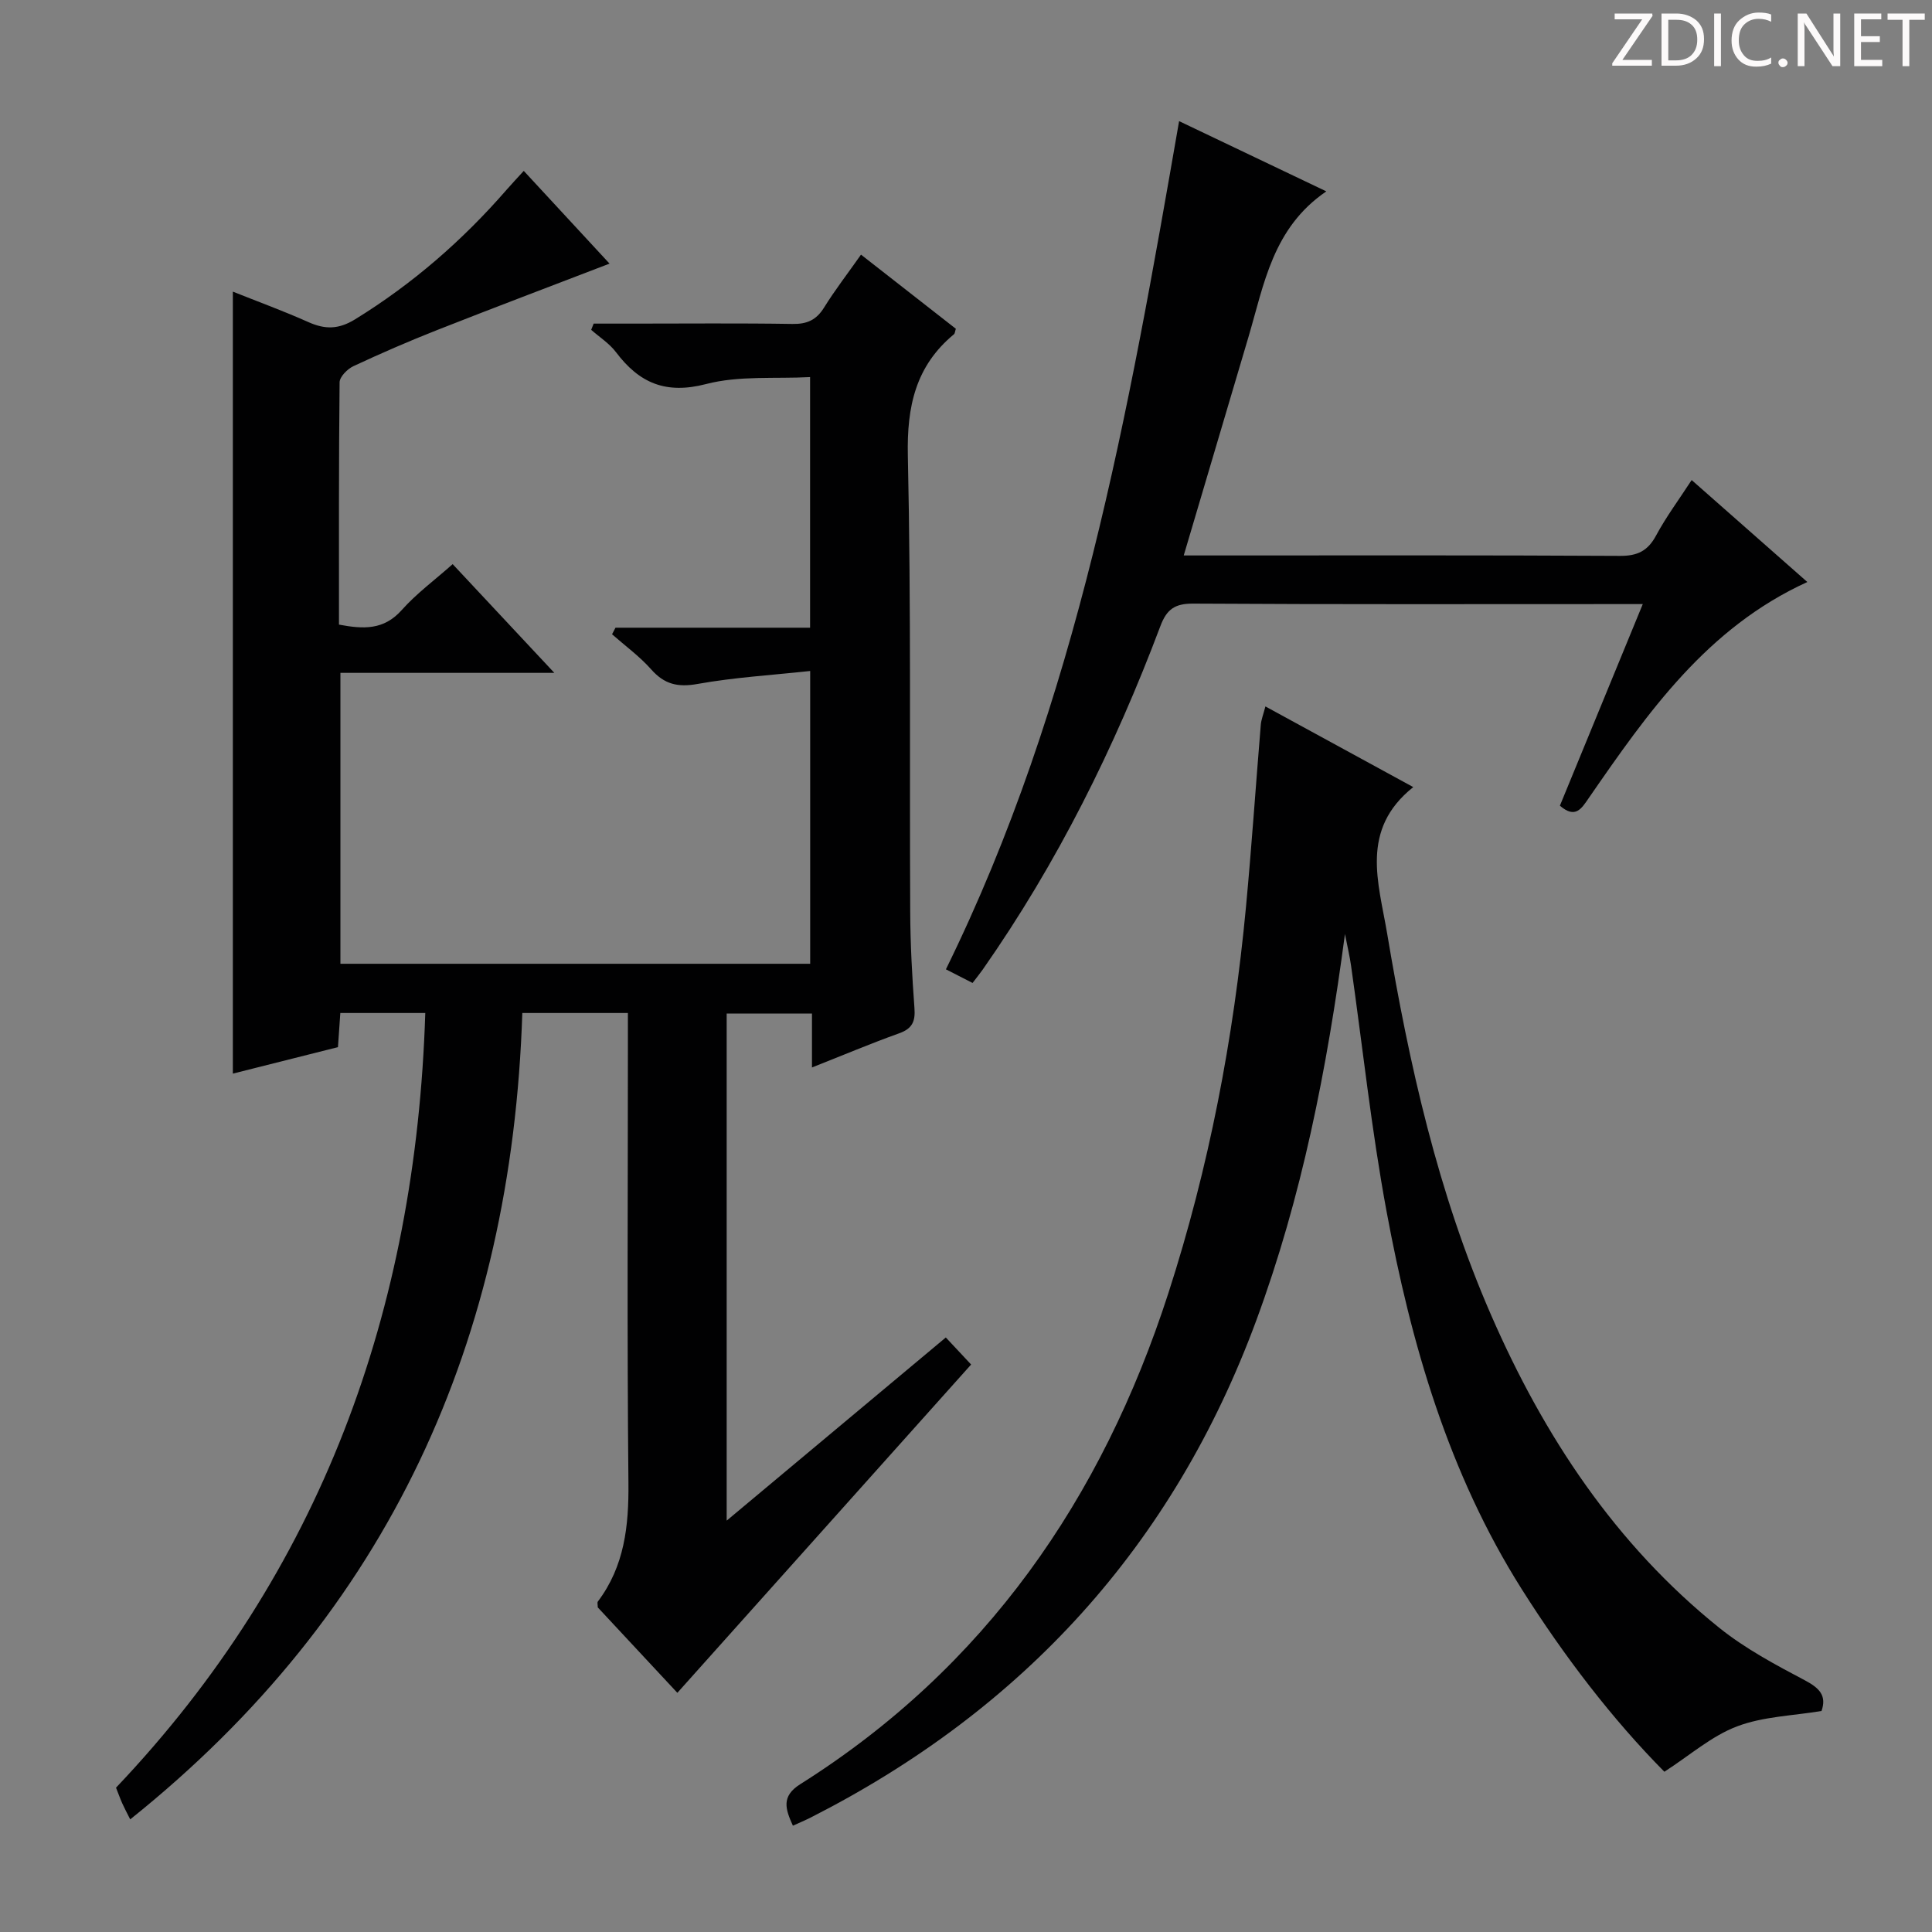 <svg enable-background="new 0 0 400 400" viewBox="0 0 400 400" xmlns="http://www.w3.org/2000/svg"><rect x="0" y="0" width="400" height="400" fill="#808080" stroke="none"/><g fill="#fcfafa"><path d="m342.2 3.2-6.3 9.2h6.1v1.2h-8.2v-.5l6.2-9.1h-5.7v-1.2h7.8v.4z"/><path d="m344 13.7v-10.9h3.1c1.6 0 3 .5 4.1 1.4 1.1 1 1.6 2.2 1.6 3.9s-.5 3-1.6 4-2.5 1.5-4.2 1.5h-3zm1.4-9.6v8.4h1.6c1.4 0 2.5-.4 3.2-1.1.8-.8 1.2-1.8 1.2-3.2s-.4-2.4-1.2-3.1-1.8-1-3.1-1z"/><path d="m356.3 2.8v10.9h-1.4v-10.9z"/><path d="m366.6 13.2c-.8.4-1.8.6-3 .6-1.6 0-2.8-.5-3.7-1.5s-1.4-2.3-1.4-3.9c0-1.7.5-3.2 1.6-4.2s2.4-1.6 4-1.6c1 0 1.9.1 2.6.4v1.5c-.8-.4-1.6-.6-2.6-.6-1.2 0-2.2.4-3 1.2s-1.1 1.9-1.1 3.3c0 1.3.4 2.3 1.1 3.1s1.6 1.1 2.8 1.1c1.1 0 2-.2 2.8-.7v1.3z"/><path d="m368.2 13c0-.3.1-.5.3-.6.2-.2.4-.3.6-.3.3 0 .5.1.7.3s.3.4.3.6-.1.5-.3.6c-.2.2-.4.3-.7.3s-.5-.1-.6-.3c-.2-.2-.3-.4-.3-.6z"/><path d="m381.1 13.7h-1.7l-5.5-8.4c-.2-.2-.3-.5-.4-.7 0 .2.1.8.1 1.5v7.6h-1.4v-10.9h1.8l5.3 8.3c.3.4.4.6.4.8 0-.3-.1-.8-.1-1.6v-7.5h1.4v10.9z"/><path d="m389.7 13.7h-5.8v-10.9h5.6v1.2h-4.2v3.5h3.9v1.2h-3.9v3.7h4.4z"/><path d="m398.4 4.1h-3.1v9.6h-1.4v-9.6h-3.1v-1.3h7.7v1.3z"/></g><path d="m130 209.73c-7.66 0-14.59 0-21.86 0-2.2 67.72-27.49 123.97-81.18 166.95-.69-1.37-1.2-2.32-1.64-3.3-.41-.91-.74-1.85-1.3-3.26 42.43-44.68 62.08-98.78 64.03-160.39-6.17 0-11.75 0-17.59 0-.16 2.4-.31 4.51-.49 7.07-7.12 1.79-14.3 3.6-21.76 5.48 0-54.09 0-107.76 0-161.9 5.21 2.08 10.5 4.01 15.62 6.3 3.47 1.55 6.25 1.55 9.71-.58 11.89-7.33 22.24-16.34 31.37-26.84 1.08-1.24 2.21-2.43 3.53-3.88 6.02 6.51 11.84 12.81 17.76 19.2-12.16 4.67-23.94 9.12-35.64 13.73-5.87 2.31-11.67 4.83-17.39 7.5-1.24.58-2.84 2.19-2.86 3.34-.18 16.64-.13 33.28-.13 50.17 5.04.94 9.25 1.17 12.97-2.99 3.06-3.44 6.85-6.23 10.57-9.53 6.8 7.28 13.47 14.41 21.05 22.51-15.42 0-29.75 0-44.29 0v60.23h97.26c0-20 0-39.75 0-60.62-7.94.86-15.69 1.32-23.29 2.68-4.11.74-6.89.09-9.63-3.01-2.39-2.7-5.38-4.87-8.1-7.27.24-.45.48-.91.71-1.36h40.29c0-17.4 0-34.17 0-51.89-7.19.39-14.68-.34-21.52 1.44-8.37 2.18-13.85-.21-18.67-6.6-1.36-1.8-3.4-3.1-5.13-4.62.17-.43.34-.86.51-1.29h8.16c11 0 22-.11 33 .07 3.01.05 4.93-.81 6.53-3.37 2.27-3.66 4.92-7.08 7.66-10.98 6.72 5.25 13.21 10.33 19.64 15.35-.19.56-.19.96-.39 1.13-7.95 6.58-9.77 14.96-9.55 25.13.69 31.48.33 62.99.49 94.48.03 6.65.39 13.31.88 19.94.2 2.74-.46 4.22-3.18 5.19-5.92 2.12-11.71 4.57-18.04 7.07 0-3.9 0-7.32 0-11.17-6.03 0-11.71 0-17.66 0v104.99c15.43-12.89 30.2-25.24 45.37-37.92 1.82 1.95 3.5 3.74 5.24 5.6-20.25 22.63-40.33 45.08-60.82 67.97-5.58-5.99-11.09-11.9-16.48-17.69 0-.58-.14-1 .02-1.21 5.51-7.32 6.42-15.63 6.33-24.55-.3-30.5-.11-61-.11-91.5 0-1.8 0-3.62 0-5.8z" fill="#010102"/><path d="m261.99 146.26c10.45 5.7 20.44 11.15 30.61 16.7-11.09 8.83-7.17 19.81-5.41 30.29 4.54 27.06 10.51 53.78 21.54 79.05 10.92 25.03 25.7 47.42 47.2 64.7 5.39 4.33 11.65 7.67 17.8 10.92 3.03 1.61 4.48 3.18 3.4 6.32-5.93.99-12.09 1.13-17.52 3.2-5.23 1.98-9.7 5.95-15.02 9.38-10.76-10.87-20.72-23.86-29.53-37.8-15.18-24.04-22.91-50.78-28.01-78.33-3.11-16.8-4.92-33.84-7.33-50.77-.25-1.78-.67-3.54-1.26-6.55-3.73 28.09-8.95 54.51-18.35 79.99-17.18 46.53-48.21 80.55-92.26 102.94-1.15.58-2.35 1.08-3.69 1.69-1.54-3.41-2.48-6.07 1.52-8.59 38.33-24.16 62.44-59.07 76.21-101.64 8.41-26.01 13.51-52.73 16.07-79.92 1.18-12.57 2.03-25.17 3.07-37.75.09-1.09.52-2.14.96-3.83z" fill="#010102"/><path d="m201.36 203.51c-2.01-1.03-3.61-1.84-5.52-2.82 27.24-55.43 37.79-115.26 48.28-175.61 10.15 4.84 19.82 9.45 30.48 14.54-11.1 7.57-12.88 19.21-16.11 30.12-4.42 14.93-8.84 29.85-13.41 45.26h5.34c28.32 0 56.64-.07 84.96.09 3.62.02 5.77-1.01 7.49-4.21 2.1-3.9 4.77-7.49 7.37-11.49 8.14 7.18 15.86 13.98 23.95 21.11-20.78 9.47-33.05 27.06-45.24 44.71-1.51 2.19-2.77 4.38-5.99 1.6 5.64-13.71 11.28-27.44 17.16-41.74-2.2 0-3.67 0-5.13 0-29.32 0-58.64.08-87.96-.1-3.82-.02-5.49 1.2-6.79 4.67-9.46 25.13-21.33 49.04-36.77 71.09-.57.8-1.19 1.57-2.11 2.78z" fill="#010102"/></svg>